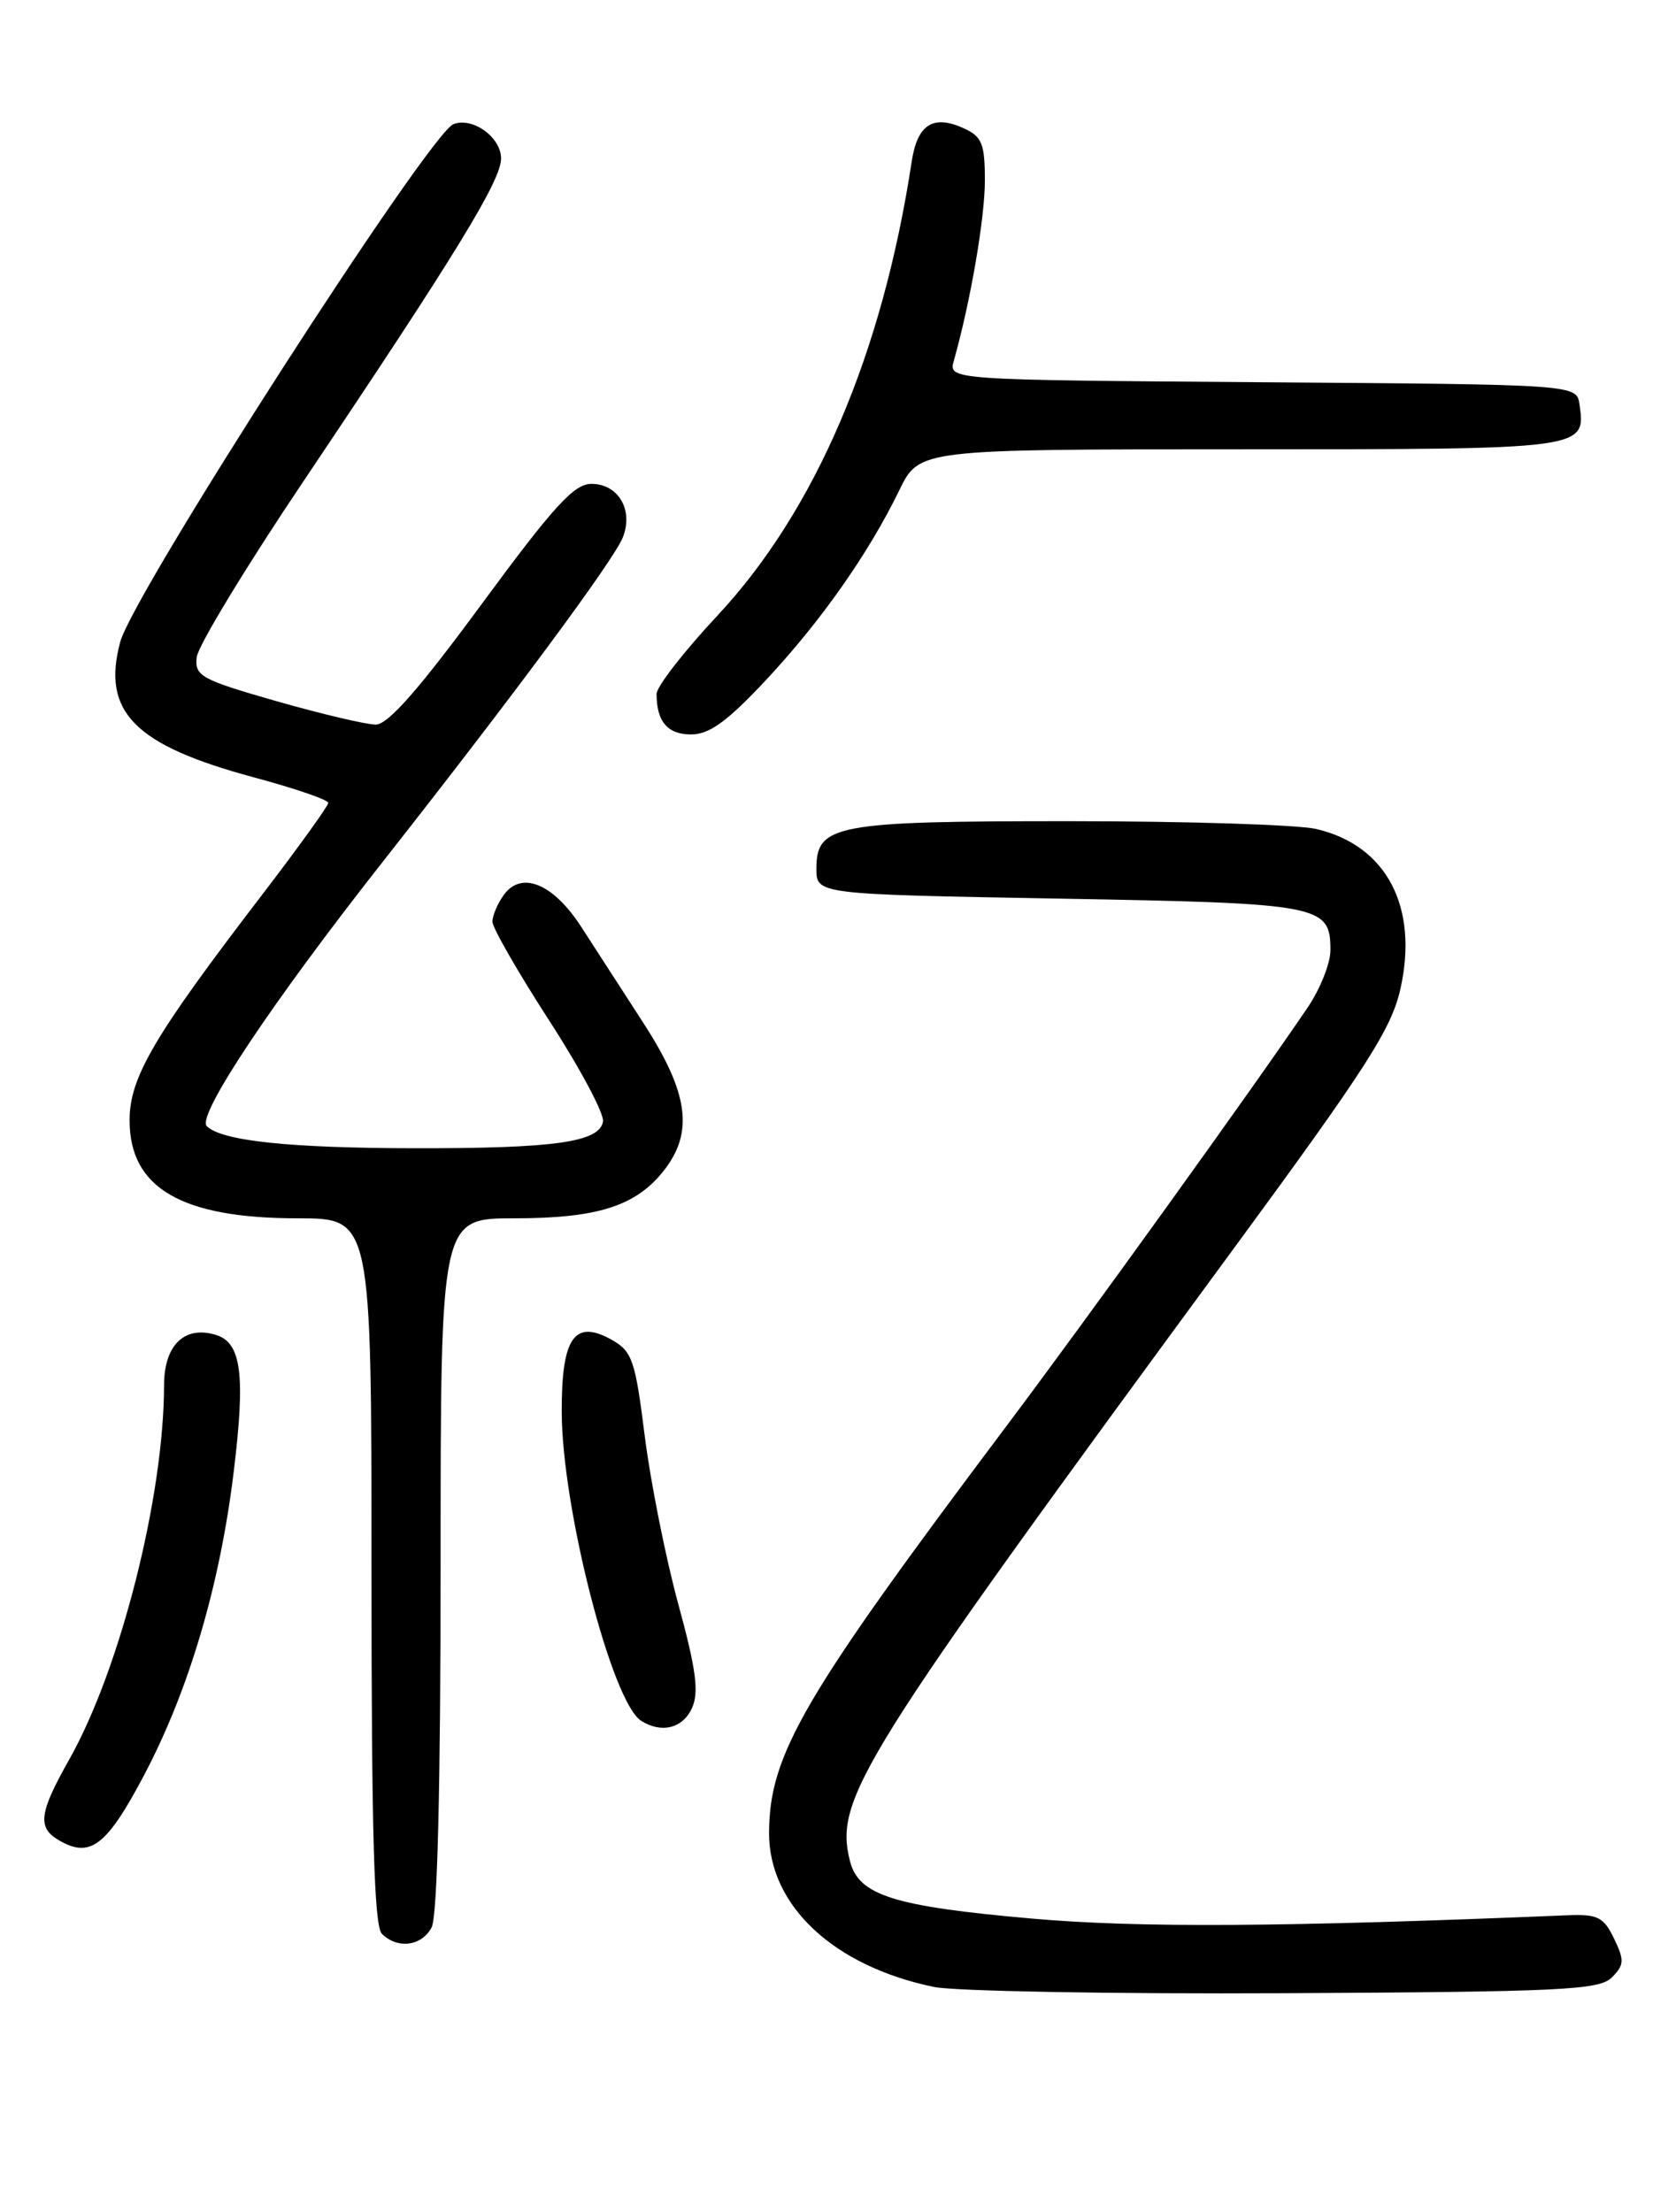 <?xml version="1.0" encoding="UTF-8" standalone="no"?>
<!DOCTYPE svg PUBLIC "-//W3C//DTD SVG 1.1//EN" "http://www.w3.org/Graphics/SVG/1.1/DTD/svg11.dtd" >
<svg xmlns="http://www.w3.org/2000/svg" xmlns:xlink="http://www.w3.org/1999/xlink" version="1.1" viewBox="0 0 194 256">
 <g >
 <path fill="currentColor"
d=" M 186.57 228.86 C 188.01 227.42 188.04 226.87 186.83 224.36 C 185.63 221.87 184.93 221.52 181.48 221.66 C 148.49 223.03 131.88 223.13 119.50 222.05 C 103.40 220.63 99.38 219.36 98.38 215.37 C 96.56 208.14 99.44 203.55 142.51 144.90 C 158.19 123.56 161.06 119.09 162.10 114.45 C 164.23 104.94 160.48 97.83 152.35 95.94 C 150.23 95.45 137.47 95.04 124.00 95.04 C 96.67 95.03 94.50 95.43 94.50 100.53 C 94.50 103.50 94.50 103.50 122.60 104.00 C 153.02 104.54 154.00 104.73 154.00 109.98 C 154.00 111.49 152.81 114.47 151.36 116.61 C 145.04 125.94 125.85 152.60 116.53 165.00 C 92.92 196.43 89.07 203.02 89.02 212.10 C 88.98 220.54 96.51 227.57 108.13 229.96 C 110.53 230.45 128.80 230.78 148.72 230.68 C 180.81 230.52 185.12 230.31 186.57 228.86 Z  M 49.96 223.07 C 50.63 221.82 51.00 206.77 51.00 181.07 C 51.00 141.00 51.00 141.00 59.53 141.00 C 69.17 141.00 73.61 139.58 76.83 135.49 C 80.33 131.04 79.71 126.50 74.51 118.45 C 72.04 114.63 68.78 109.58 67.26 107.24 C 64.05 102.28 60.38 100.76 58.34 103.54 C 57.60 104.55 57.00 105.96 57.00 106.67 C 57.00 107.37 59.95 112.51 63.55 118.08 C 67.16 123.65 69.97 128.93 69.80 129.82 C 69.34 132.19 64.24 132.91 48.00 132.89 C 33.49 132.87 25.64 132.04 23.93 130.33 C 22.74 129.14 31.45 116.06 44.38 99.64 C 59.55 80.36 71.08 64.78 72.10 62.18 C 73.34 59.01 71.57 56.00 68.46 56.00 C 66.44 56.00 64.12 58.55 55.74 69.93 C 48.52 79.75 44.91 83.86 43.50 83.86 C 42.40 83.86 37.23 82.64 32.00 81.15 C 23.25 78.64 22.52 78.24 22.77 76.06 C 22.91 74.76 28.50 65.55 35.19 55.60 C 52.86 29.29 58.00 20.89 58.00 18.34 C 58.00 15.89 54.71 13.51 52.49 14.37 C 49.68 15.44 15.44 68.64 13.92 74.28 C 11.74 82.39 15.56 86.25 29.40 89.97 C 34.13 91.24 38.00 92.57 38.00 92.92 C 38.00 93.27 34.56 98.04 30.36 103.53 C 17.80 119.92 15.00 124.68 15.00 129.66 C 15.00 137.50 21.01 141.00 34.47 141.00 C 43.00 141.00 43.00 141.00 43.00 181.80 C 43.00 212.20 43.31 222.91 44.20 223.80 C 46.00 225.60 48.80 225.25 49.96 223.07 Z  M 16.65 205.50 C 21.86 195.64 25.47 183.44 27.06 170.27 C 28.42 159.12 27.94 155.43 25.04 154.51 C 21.39 153.36 19.00 155.64 18.99 160.29 C 18.98 173.21 13.92 193.17 8.01 203.64 C 4.54 209.78 4.31 211.49 6.75 212.94 C 10.42 215.12 12.31 213.70 16.65 205.50 Z  M 80.10 197.68 C 80.93 195.86 80.58 193.21 78.50 185.60 C 77.04 180.24 75.30 171.50 74.63 166.19 C 73.53 157.41 73.18 156.40 70.81 155.06 C 66.49 152.64 65.00 154.80 65.02 163.37 C 65.04 174.51 70.82 197.00 74.21 199.15 C 76.57 200.65 79.03 200.03 80.10 197.68 Z  M 88.64 78.73 C 95.05 71.87 100.53 64.07 104.10 56.73 C 106.40 52.00 106.40 52.00 143.58 52.00 C 183.66 52.00 183.56 52.01 182.83 46.81 C 182.50 44.50 182.50 44.50 146.14 44.24 C 109.77 43.97 109.77 43.97 110.41 41.74 C 112.33 34.94 114.00 25.26 114.00 20.91 C 114.00 16.63 113.67 15.81 111.56 14.85 C 108.01 13.23 106.19 14.39 105.53 18.70 C 102.14 40.98 94.38 59.11 83.02 71.27 C 79.16 75.40 76.00 79.47 76.00 80.31 C 76.00 83.51 77.27 85.00 79.99 85.00 C 82.11 85.00 84.16 83.51 88.64 78.73 Z "/>
</g>
</svg>